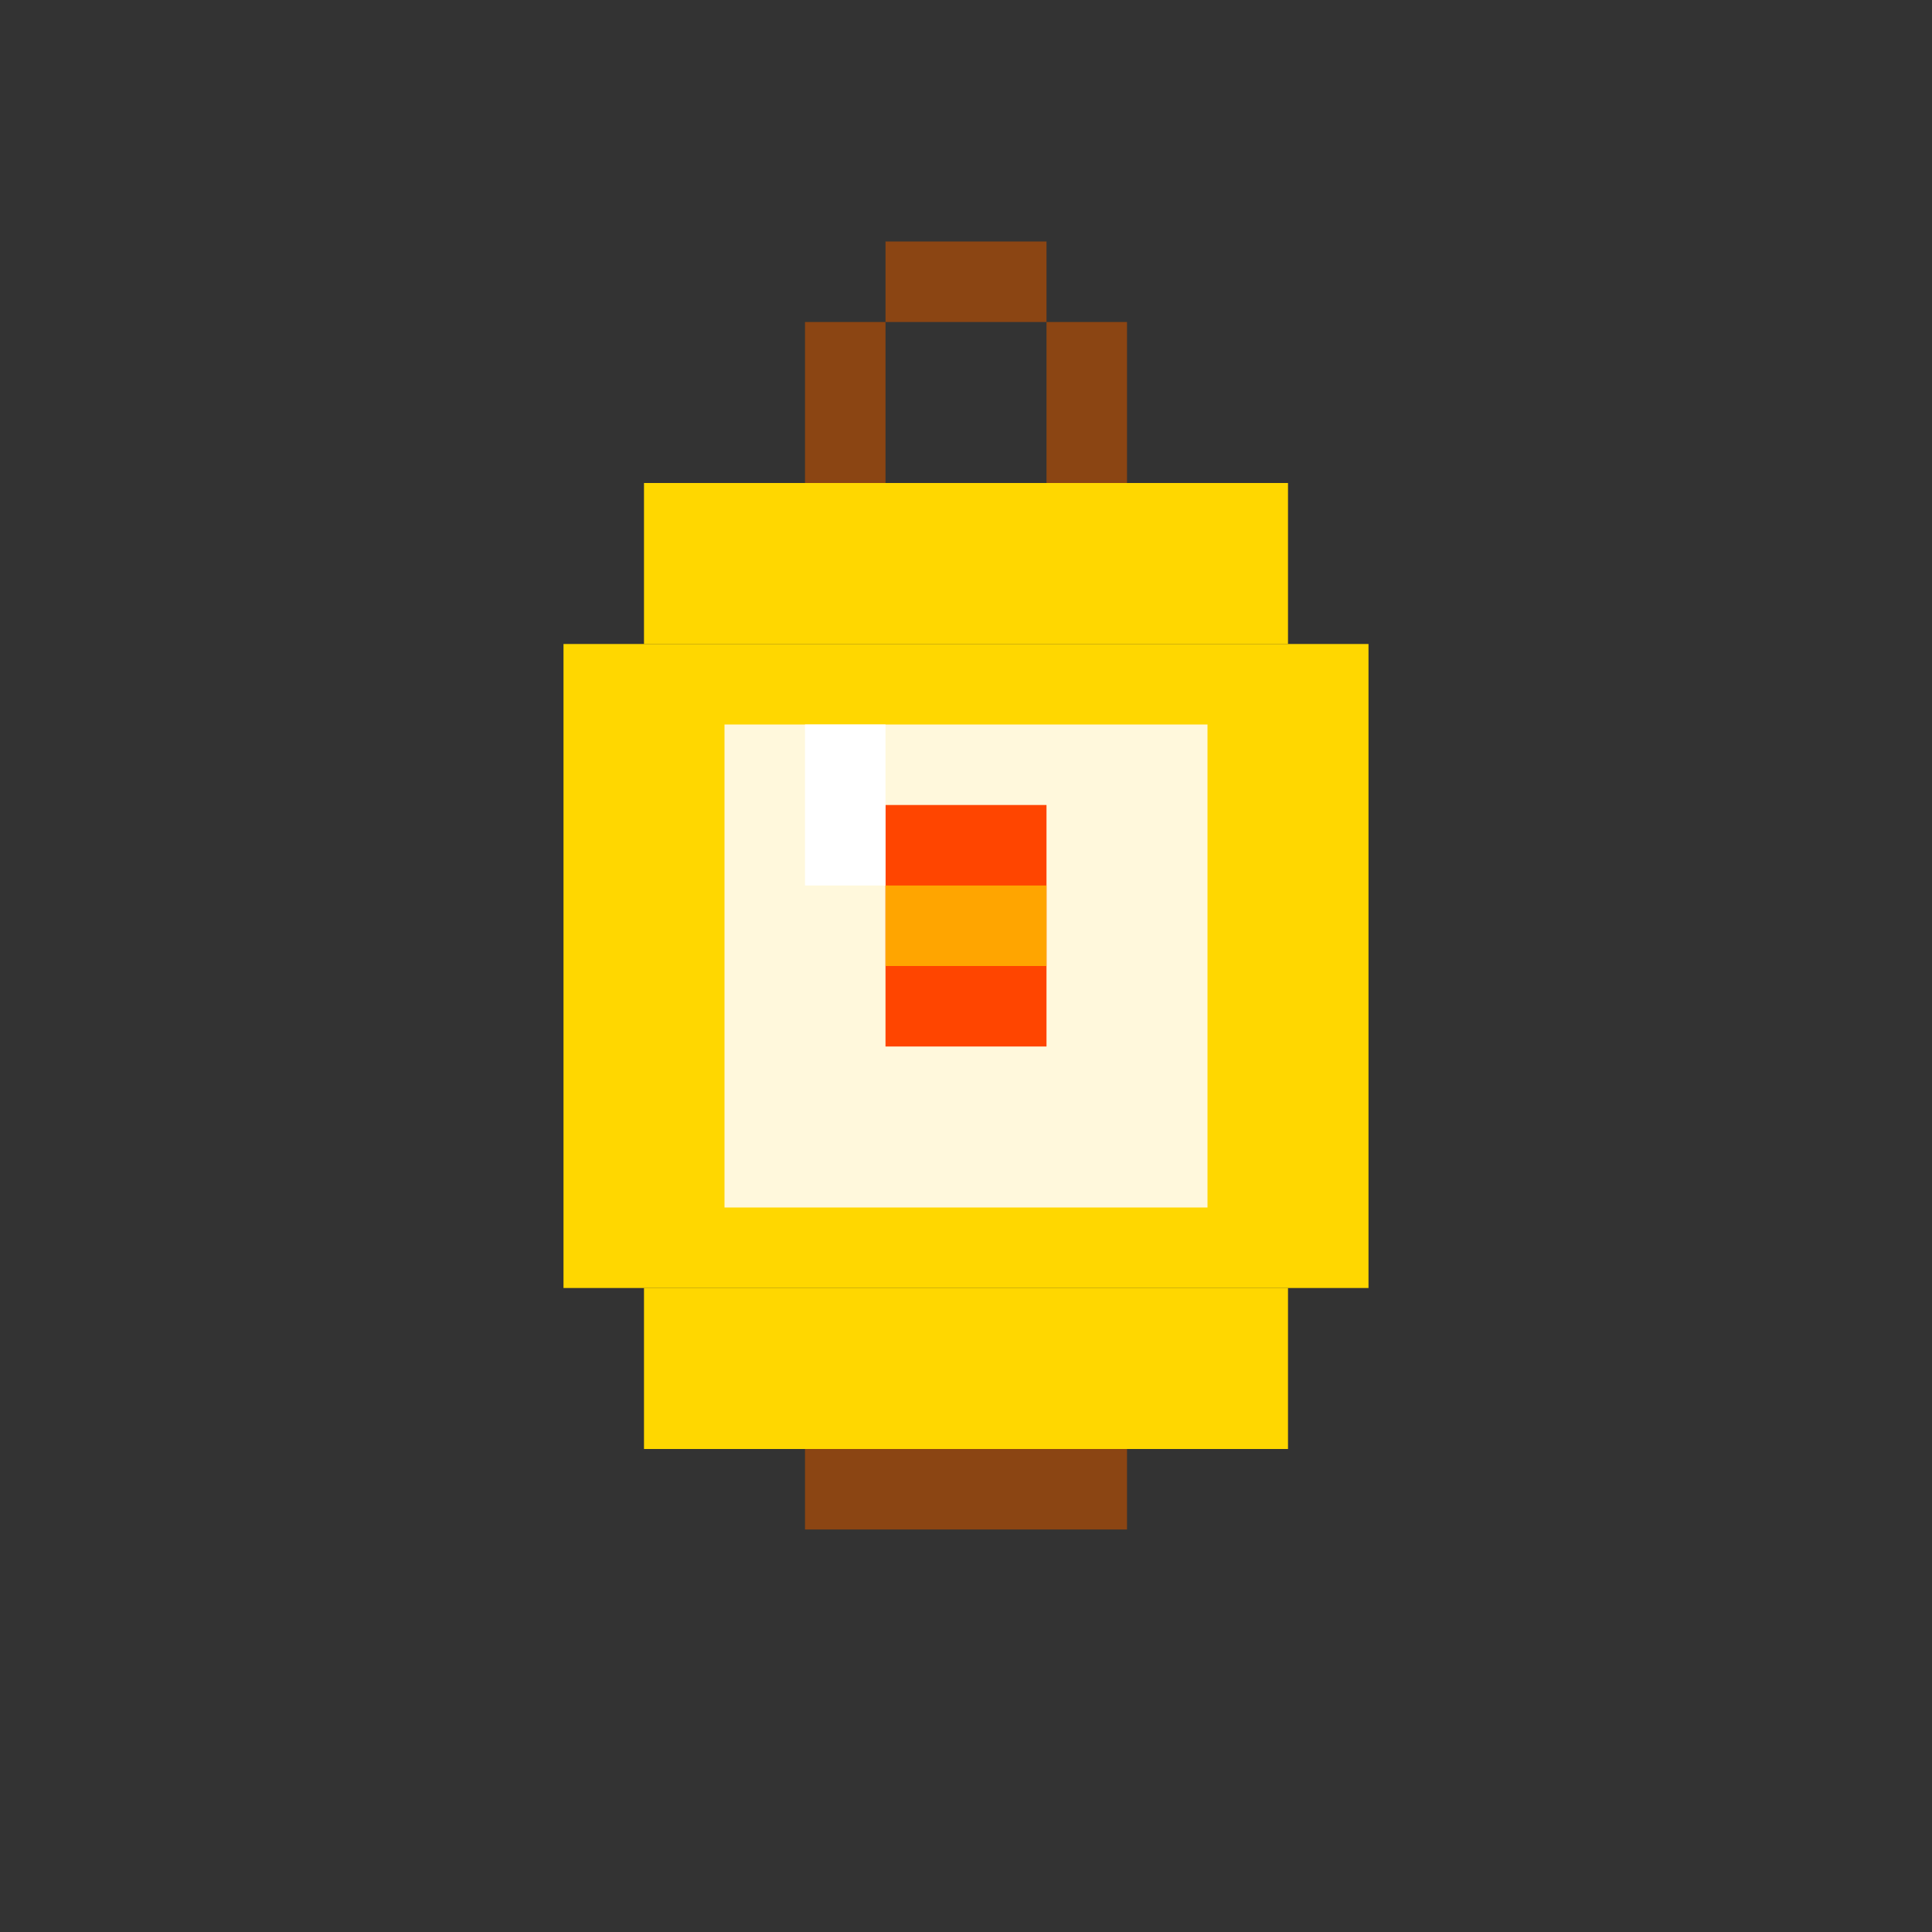 <svg viewBox="0 0 24 24" xmlns="http://www.w3.org/2000/svg">
  <rect x="0" y="0" width="24" height="24" fill="#333333" stroke="none"/>
  <!-- ピクセルアート風のランタン -->
  <!-- 上部の取っ手 -->
  <rect x="11" y="3" width="2" height="1" fill="#8B4513"/>
  <rect x="10" y="4" width="1" height="2" fill="#8B4513"/>
  <rect x="13" y="4" width="1" height="2" fill="#8B4513"/>
  <!-- ランタン本体 -->
  <rect x="8" y="6" width="8" height="2" fill="#FFD700"/>
  <rect x="7" y="8" width="10" height="8" fill="#FFD700"/>
  <rect x="8" y="16" width="8" height="2" fill="#FFD700"/>
  <!-- ガラス部分 -->
  <rect x="9" y="9" width="6" height="6" fill="#FFF8DC"/>
  <!-- 炎 -->
  <rect x="11" y="10" width="2" height="3" fill="#FF4500"/>
  <rect x="11" y="11" width="2" height="1" fill="#FFA500"/>
  <!-- ハイライト -->
  <rect x="10" y="9" width="1" height="2" fill="#FFF"/>
  <!-- 底部 -->
  <rect x="10" y="18" width="4" height="1" fill="#8B4513"/>
</svg>
